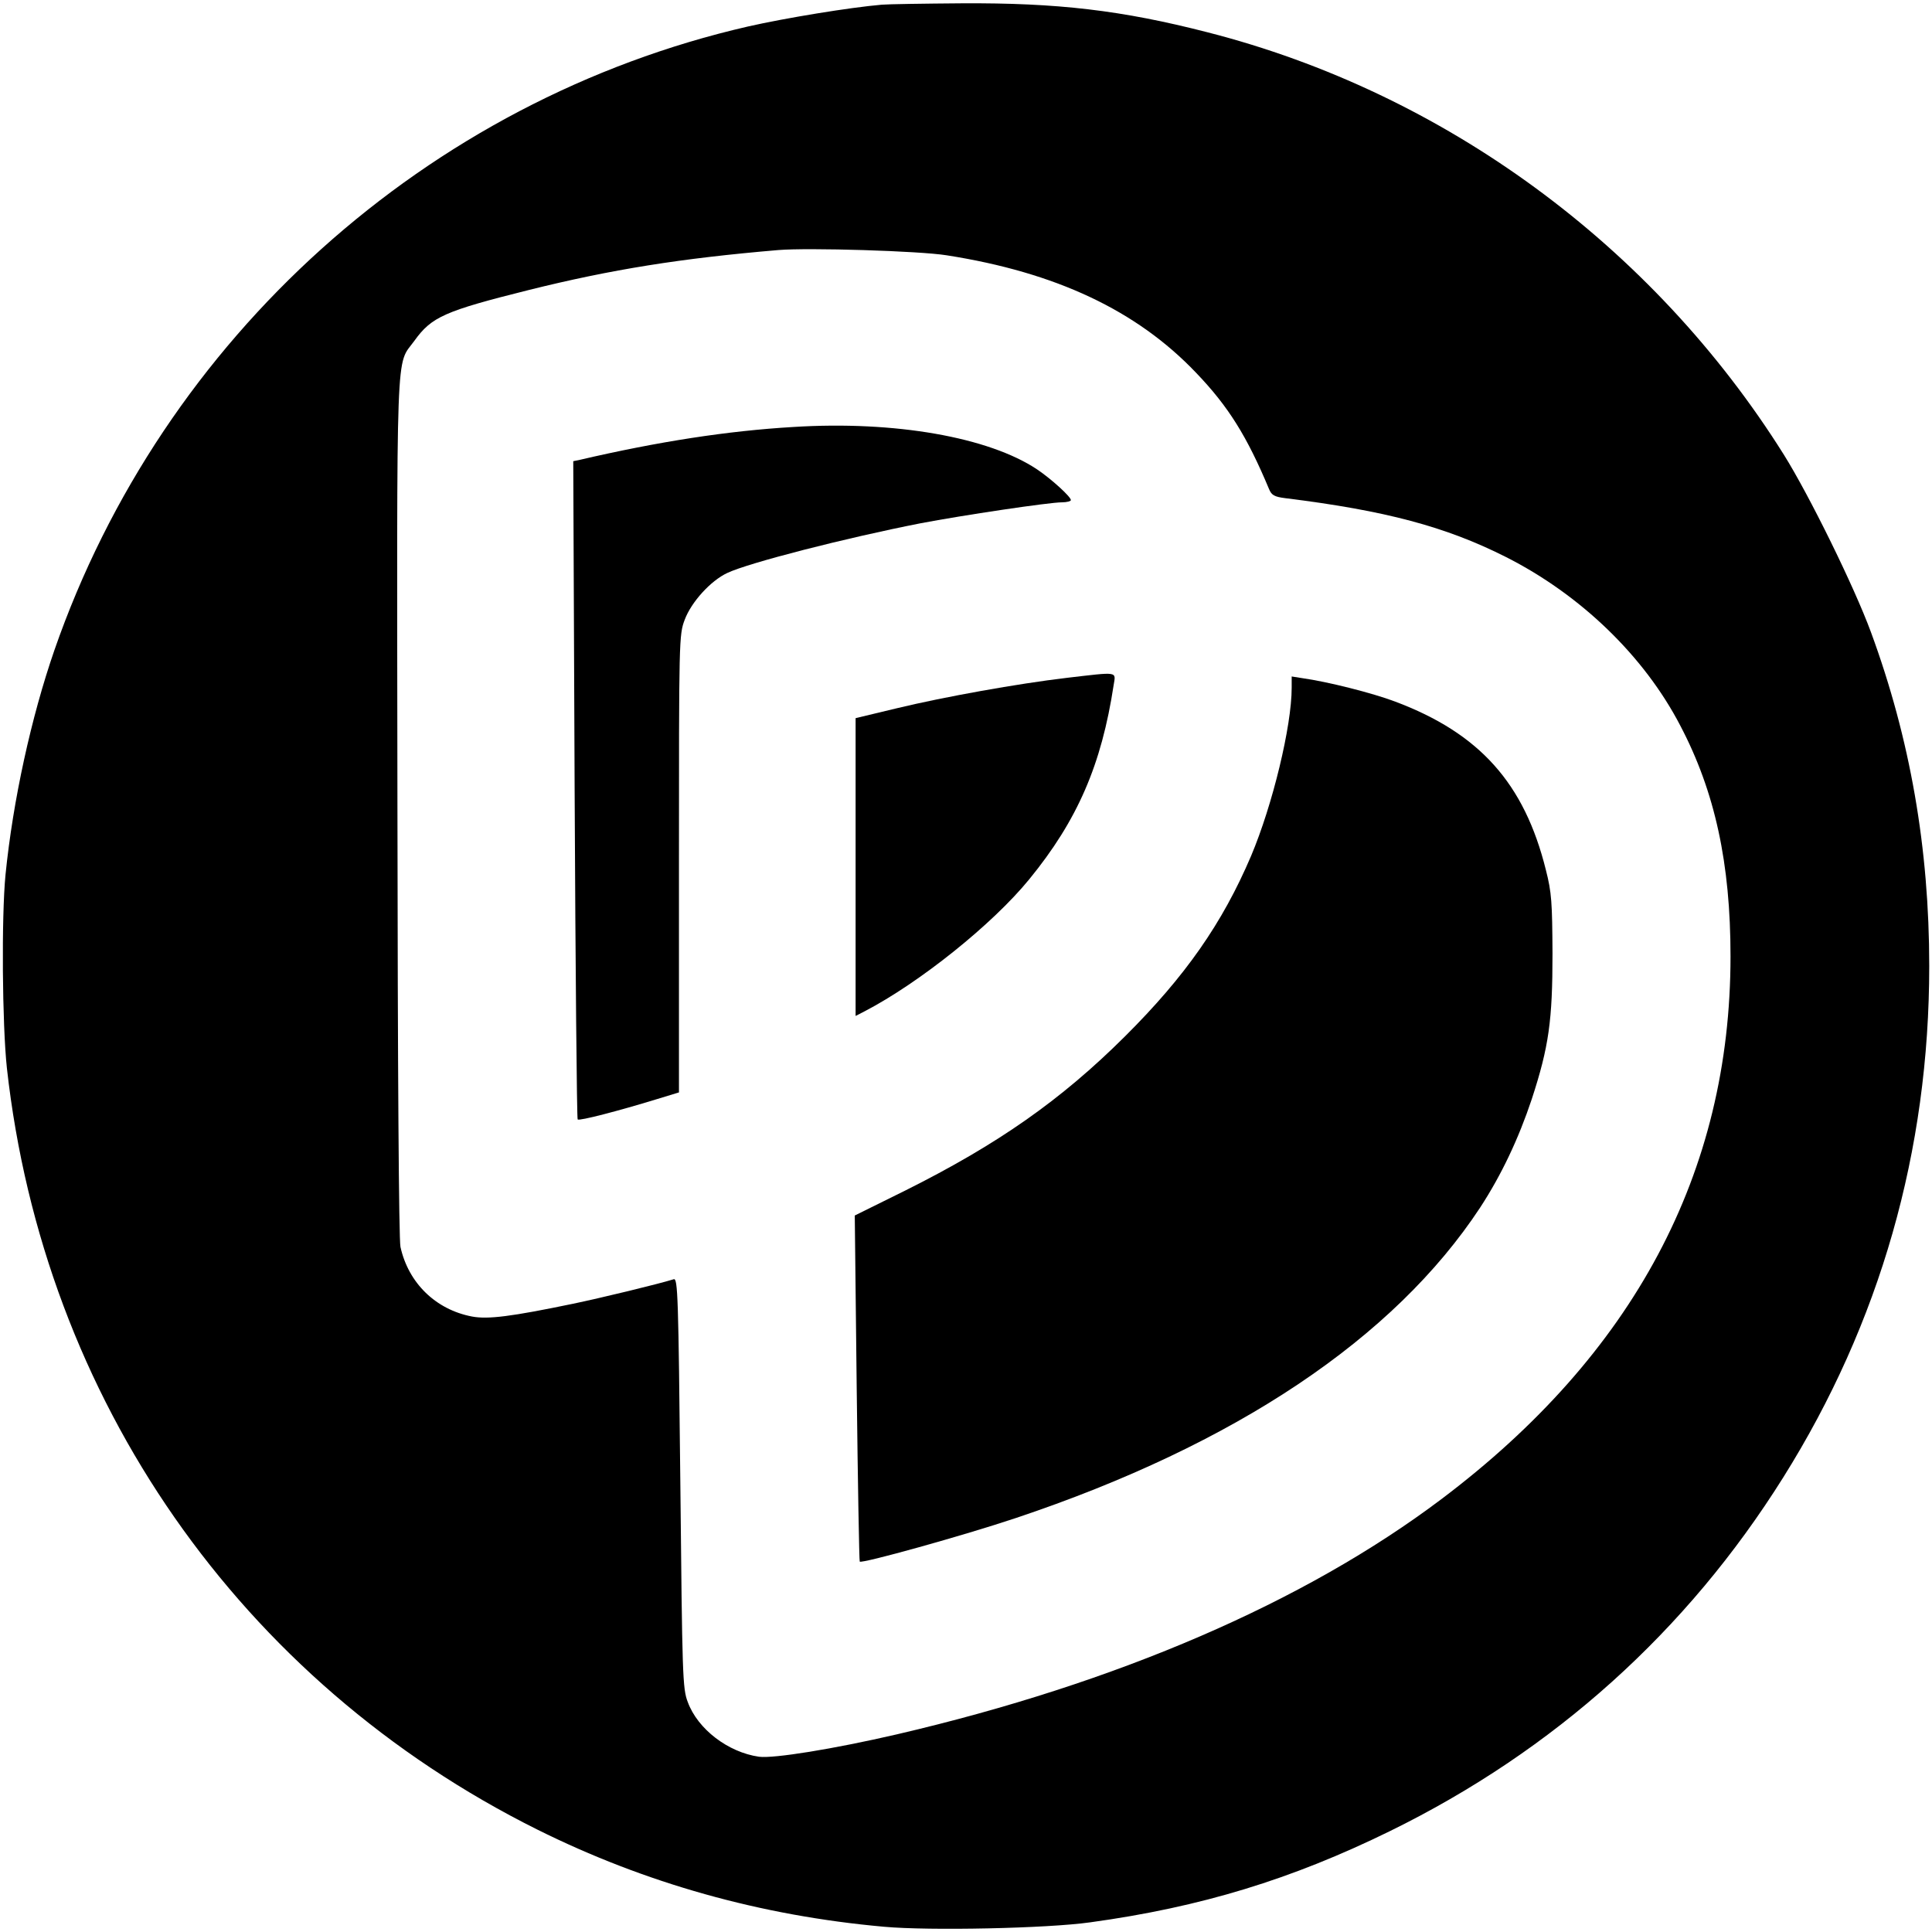 <?xml version="1.0" standalone="no"?>
<!DOCTYPE svg PUBLIC "-//W3C//DTD SVG 20010904//EN"
 "http://www.w3.org/TR/2001/REC-SVG-20010904/DTD/svg10.dtd">
<svg version="1.0" xmlns="http://www.w3.org/2000/svg"
 width="700pt" height="700pt" viewBox="0 0 700 700"
 preserveAspectRatio="xMidYMid meet">
<g transform="translate(0,700) scale(0.1,-0.1)"
fill="#000000" stroke="none">
<path d="M3195 6983 c-116 -10 -348 -48 -485 -79 -1162 -267 -2120 -1128
-2513 -2260 -84 -243 -150 -544 -177 -813 -15 -153 -12 -543 5 -701 133 -1199
846 -2223 1922 -2759 390 -194 809 -312 1256 -352 165 -15 591 -6 747 16 401
55 730 156 1085 330 596 292 1077 725 1426 1282 351 560 529 1184 529 1853 0
426 -69 823 -211 1209 -61 166 -224 497 -316 644 -475 757 -1231 1311 -2088
1530 -311 80 -544 107 -890 105 -137 -1 -268 -3 -290 -5z m235 -908 c396 -62
689 -200 904 -426 117 -122 184 -230 264 -421 9 -22 19 -28 59 -33 363 -45
581 -103 799 -213 271 -137 501 -359 632 -611 126 -240 182 -500 182 -836 0
-784 -351 -1442 -1048 -1967 -495 -373 -1174 -666 -1973 -852 -229 -53 -446
-88 -499 -81 -112 16 -222 100 -258 198 -19 49 -20 93 -27 795 -7 677 -9 742
-24 737 -58 -18 -265 -68 -366 -89 -222 -46 -307 -57 -365 -46 -131 25 -230
121 -259 252 -6 26 -10 643 -11 1598 -2 1719 -7 1590 62 1686 62 86 109 107
413 183 301 75 552 115 905 145 108 9 510 -3 610 -19z"/>
<path d="M2875 5453 c-239 -14 -490 -53 -774 -119 l-24 -5 5 -1190 c3 -655 8
-1193 11 -1195 6 -6 148 31 285 73 l82 25 0 829 c0 814 0 829 21 884 24 64 94
141 154 169 78 37 430 127 700 180 152 29 466 76 513 76 17 0 32 4 32 8 0 12
-70 76 -122 111 -175 117 -516 177 -883 154z"/>
<path d="M3865 4544 c-178 -21 -445 -69 -615 -110 l-150 -36 0 -539 0 -540 33
17 c198 103 463 315 596 478 175 214 262 415 306 704 8 50 19 48 -170 26z"/>
<path d="M4680 4508 c0 -139 -69 -424 -147 -609 -104 -244 -238 -436 -457
-654 -232 -231 -461 -391 -795 -558 l-184 -91 7 -626 c4 -343 9 -626 11 -628
8 -8 378 95 566 158 795 266 1370 651 1682 1125 77 118 139 249 187 393 62
190 75 285 75 527 -1 185 -3 221 -24 303 -78 314 -240 495 -546 610 -82 31
-244 72 -337 85 l-38 6 0 -41z"/>
</g>
</svg>
